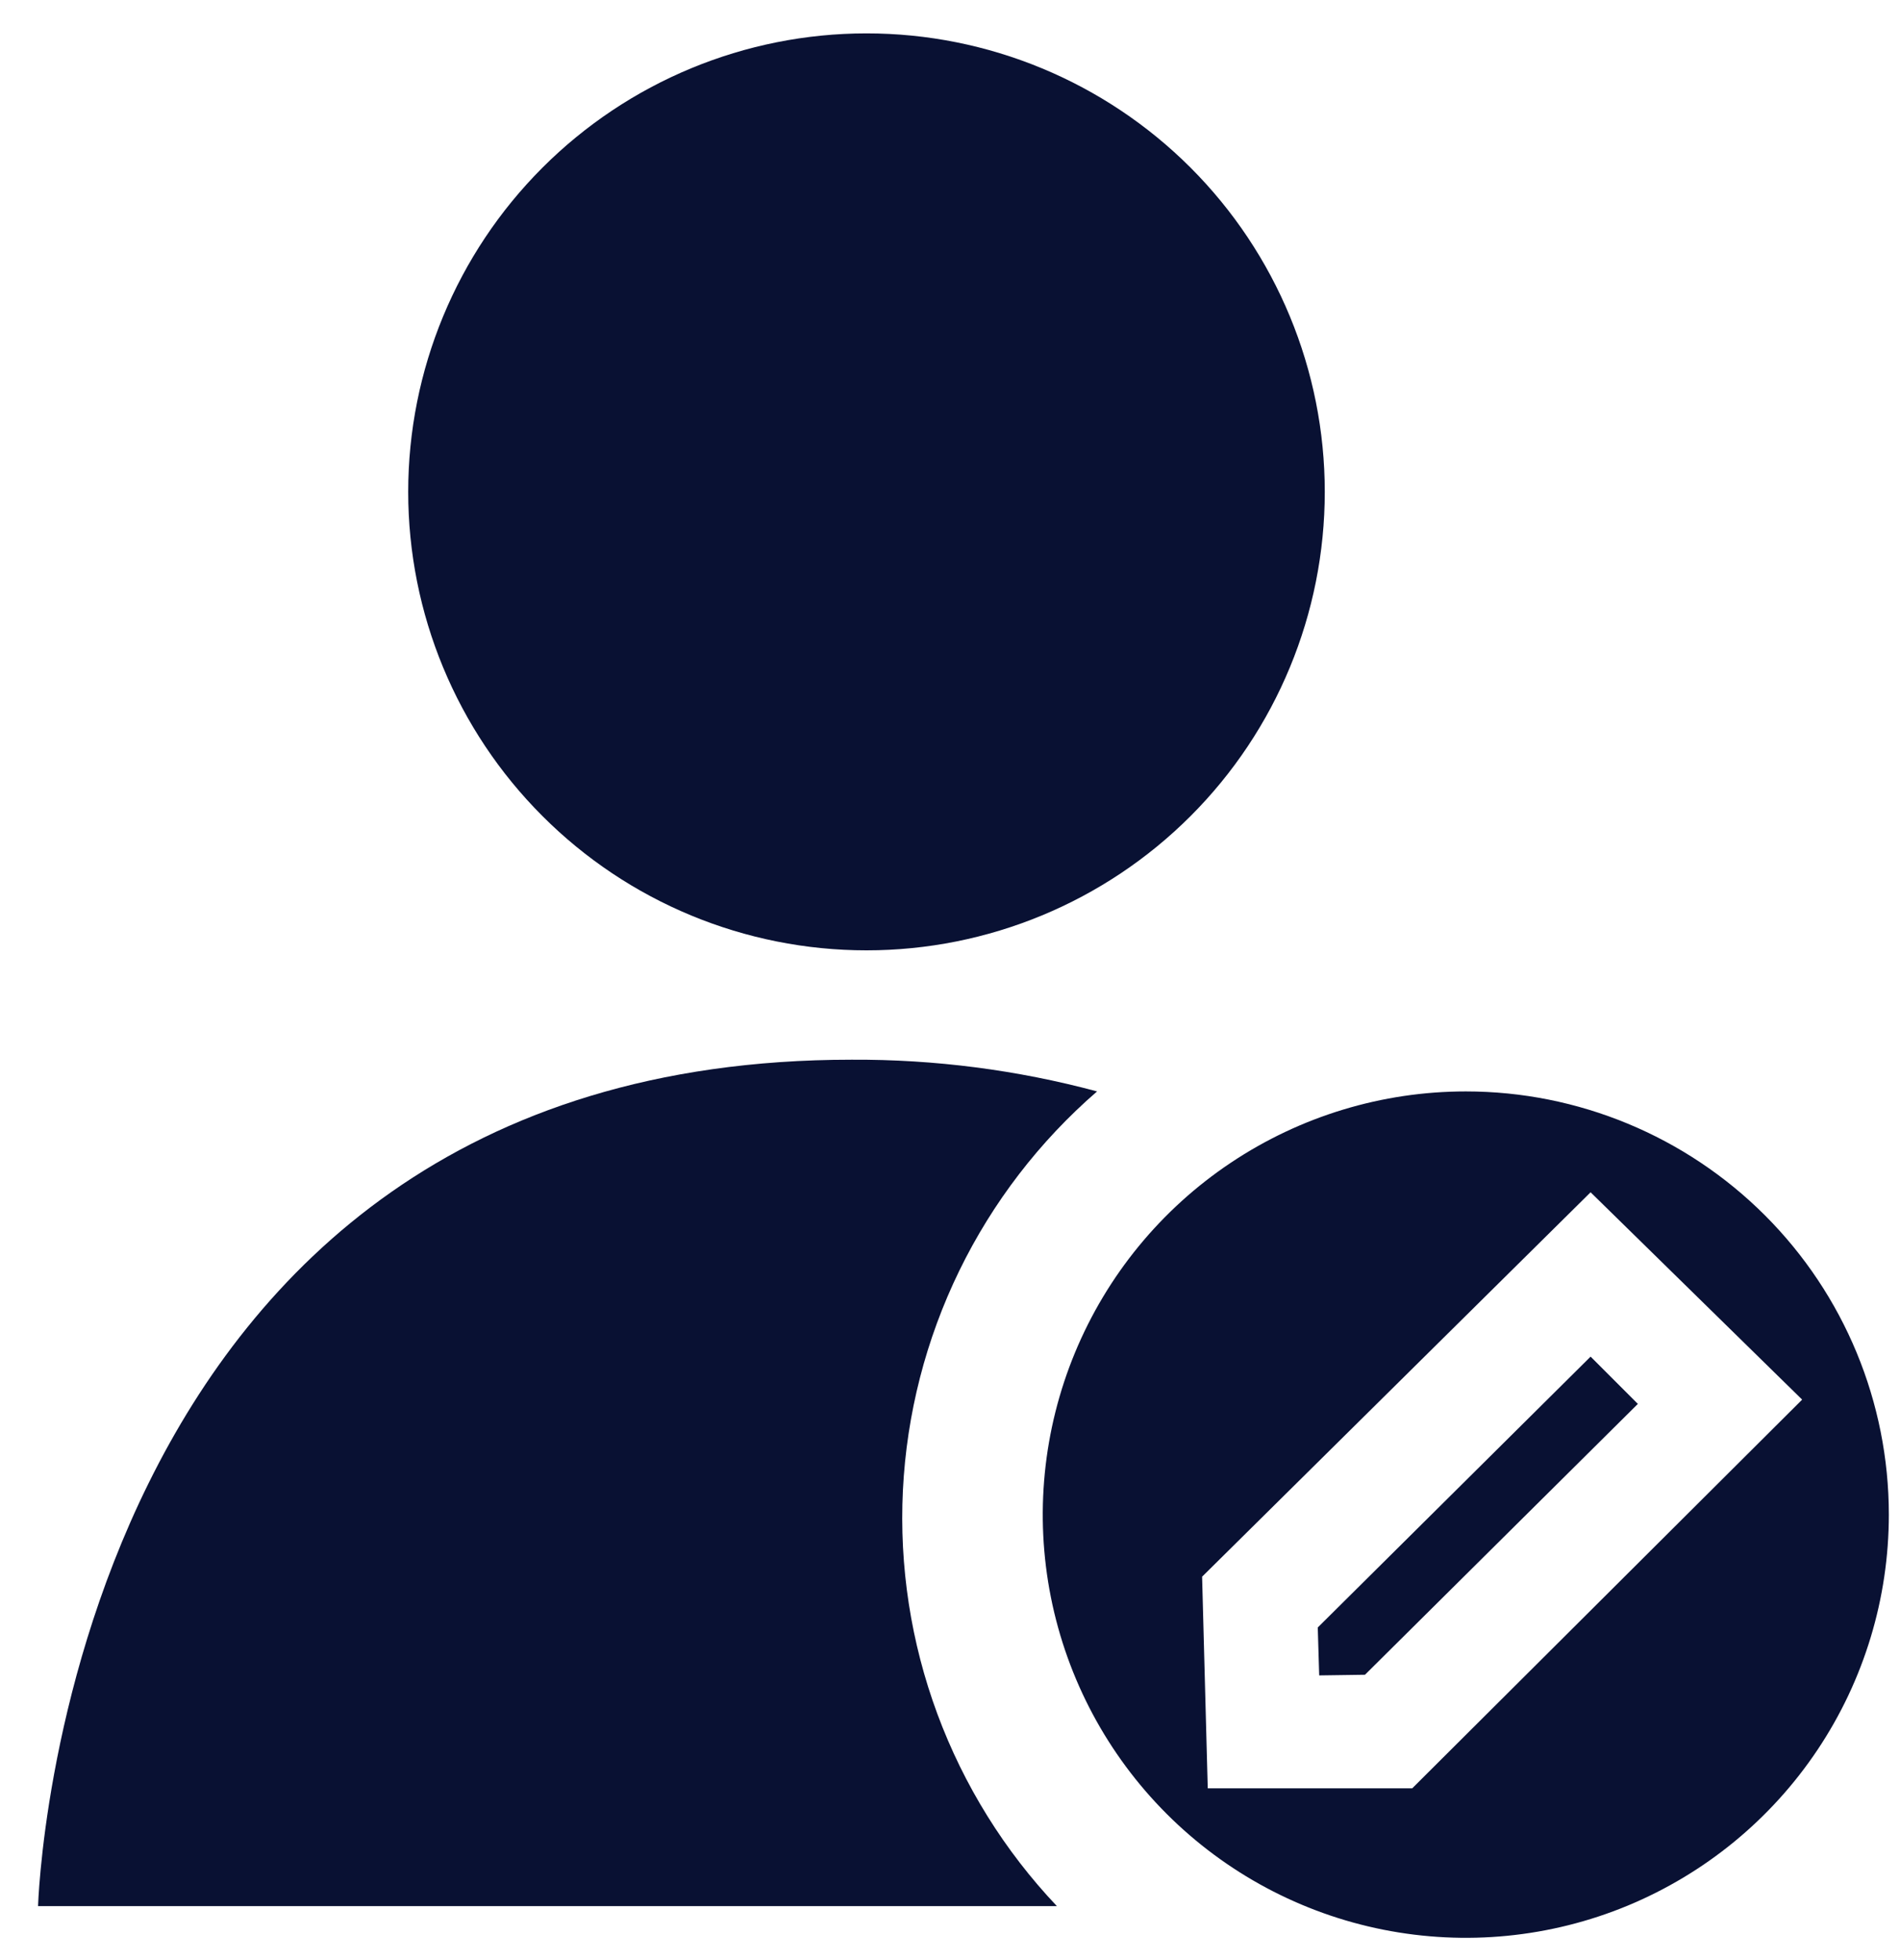 <svg width="32" height="33" viewBox="0 0 32 33" fill="none" xmlns="http://www.w3.org/2000/svg">
<path d="M6.875 8.281C6.875 10.328 7.688 12.292 9.136 13.739C10.583 15.187 12.547 16 14.594 16C16.641 16 18.604 15.187 20.052 13.739C21.499 12.292 22.312 10.328 22.312 8.281C22.312 6.234 21.499 4.271 20.052 2.823C18.604 1.376 16.641 0.562 14.594 0.562C12.547 0.562 10.583 1.376 9.136 2.823C7.688 4.271 6.875 6.234 6.875 8.281Z" fill="#091133"/>
<path d="M18.477 18.375C17.129 18.013 15.739 17.834 14.344 17.841C1.044 17.841 0.641 32.091 0.641 32.091H17.8C16.917 31.159 16.233 30.058 15.787 28.855C15.341 27.651 15.144 26.37 15.207 25.088C15.271 23.806 15.593 22.551 16.155 21.397C16.717 20.243 17.507 19.215 18.477 18.375Z" fill="#091133"/>
<path d="M24.688 18.375C23.278 18.375 21.901 18.793 20.729 19.576C19.557 20.359 18.644 21.471 18.105 22.773C17.566 24.075 17.424 25.508 17.699 26.89C17.974 28.272 18.653 29.542 19.649 30.538C20.646 31.535 21.915 32.213 23.297 32.488C24.68 32.763 26.112 32.622 27.414 32.083C28.716 31.543 29.829 30.63 30.612 29.458C31.395 28.287 31.812 26.909 31.812 25.5C31.812 23.61 31.062 21.798 29.726 20.462C28.389 19.126 26.577 18.375 24.688 18.375ZM23.785 30.108H20.341L20.246 26.545L26.789 20.073L30.352 23.564L23.785 30.108Z" fill="#091133"/>
<path d="M26.789 22.84L22.194 27.4L22.218 28.207L22.989 28.196L27.585 23.636L26.789 22.84Z" fill="#091133"/>
</svg>
